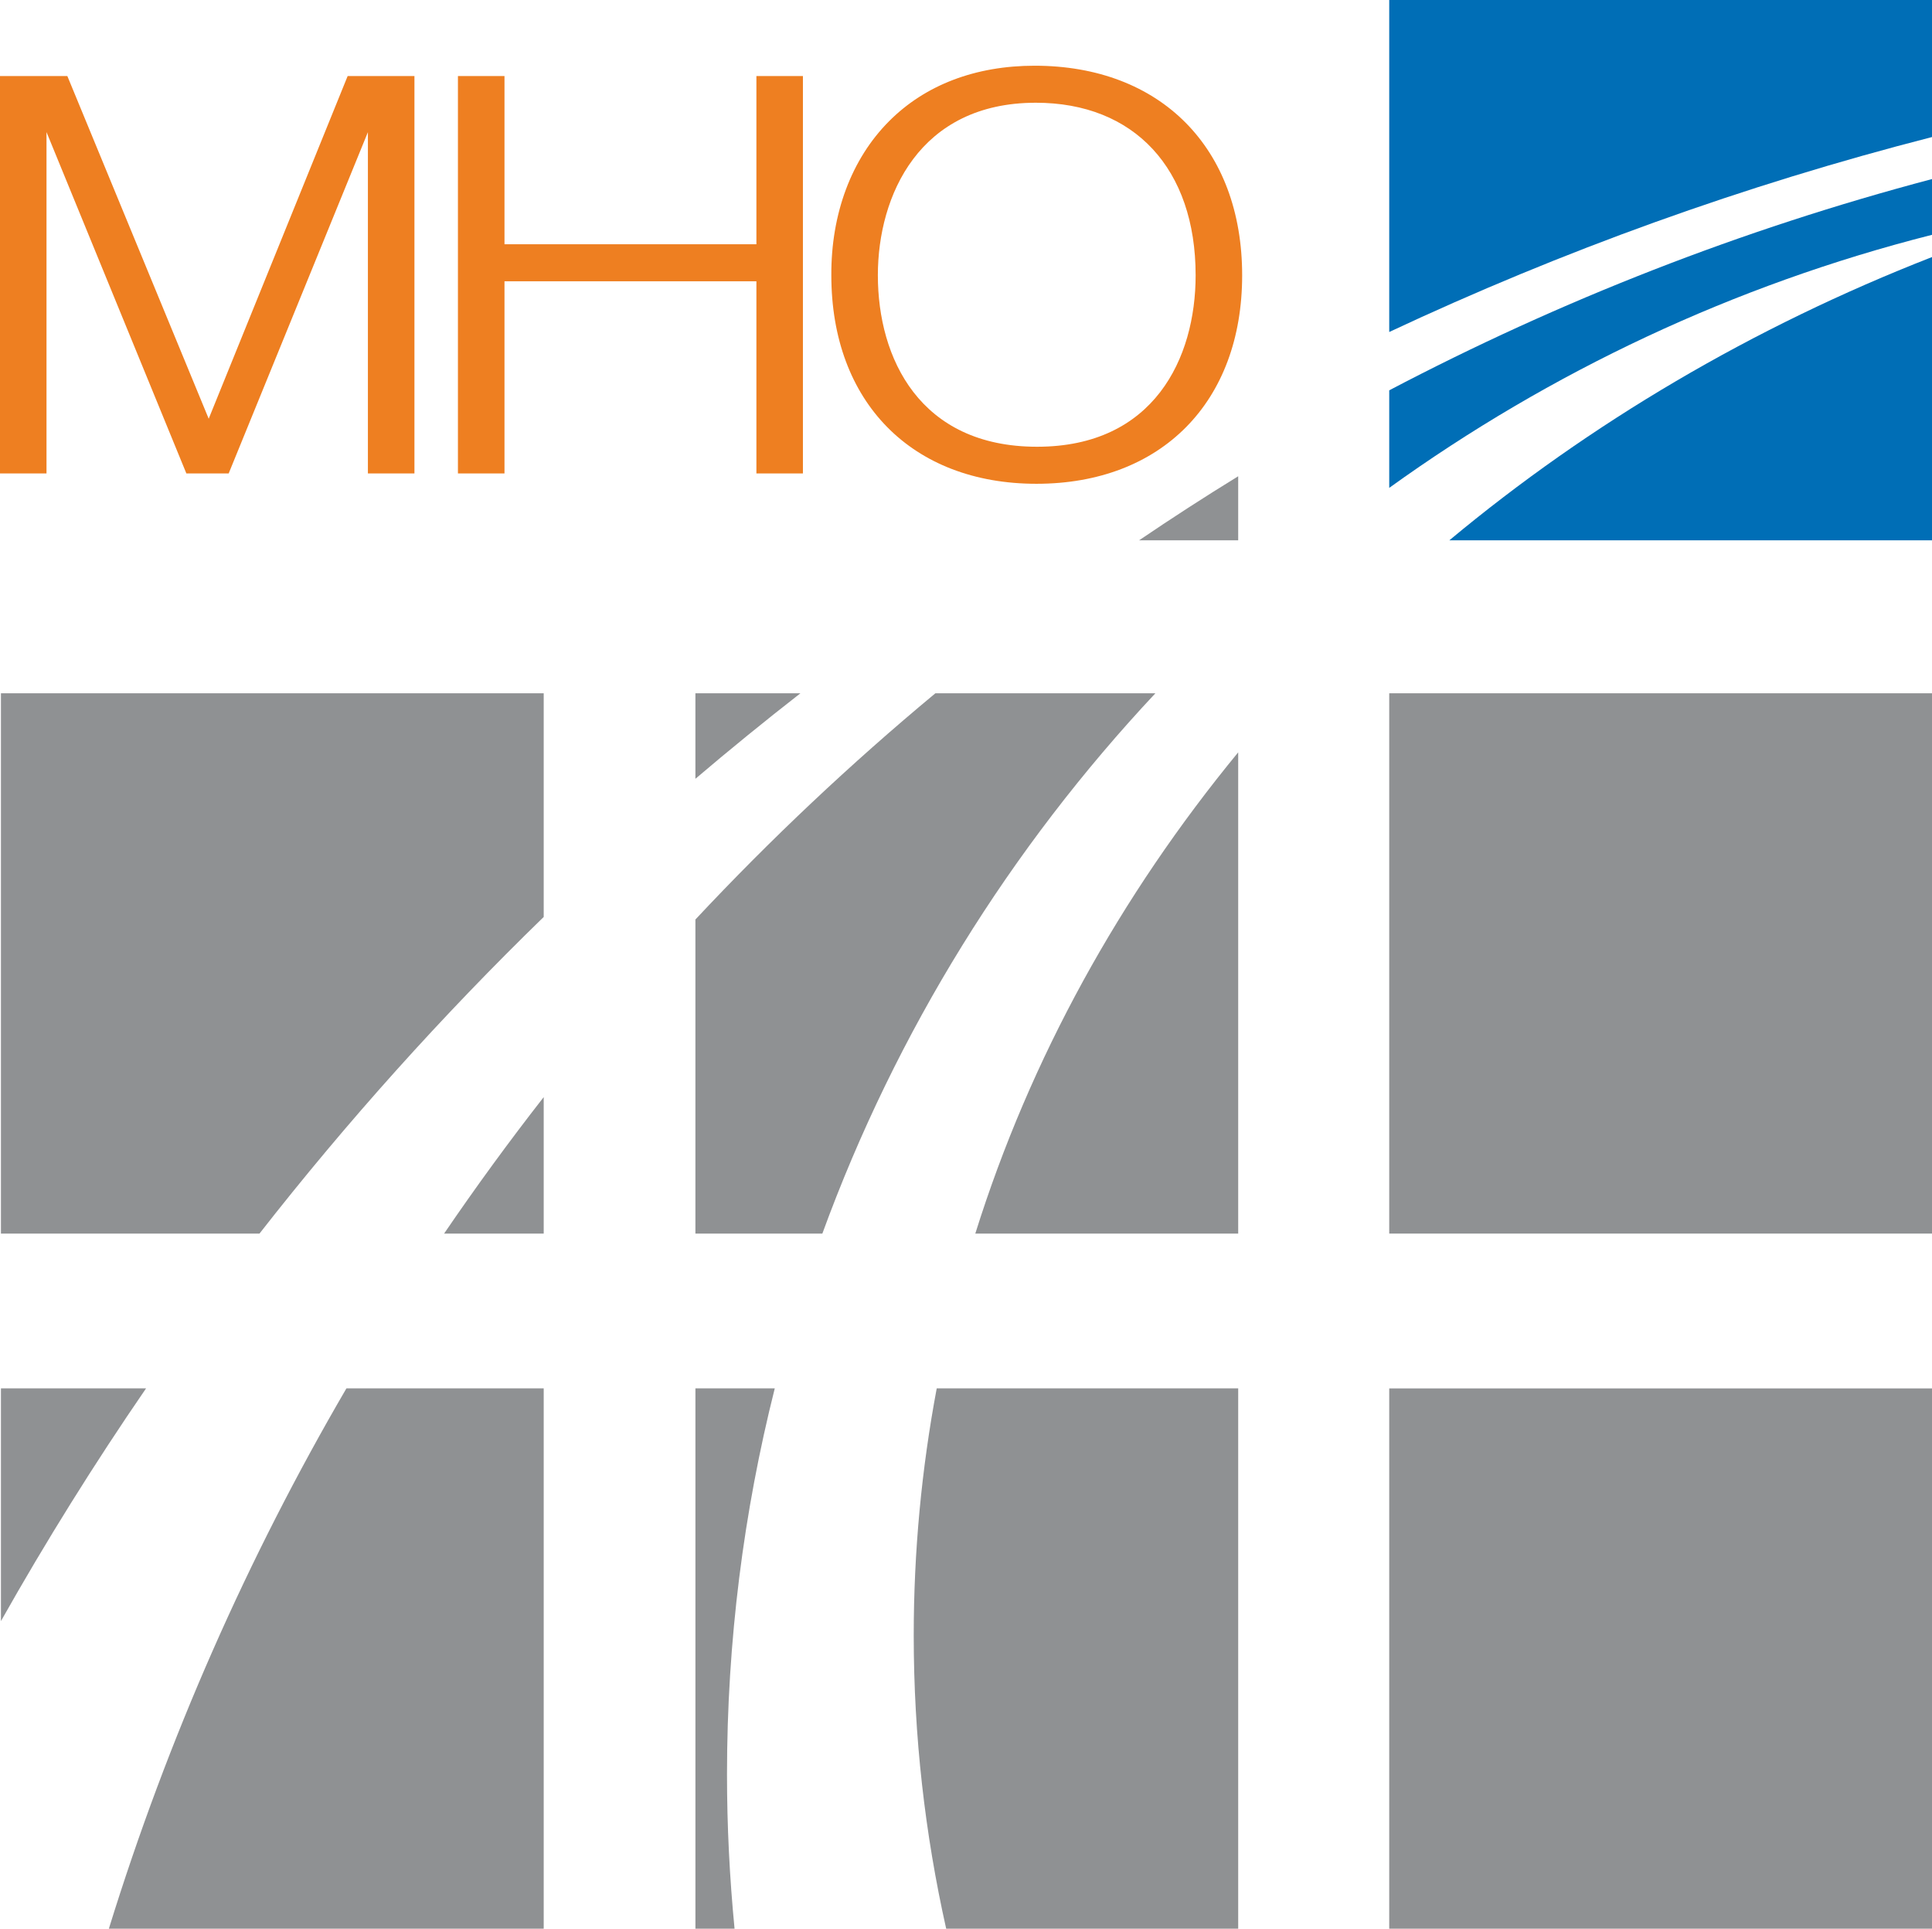 <?xml version="1.0" encoding="utf-8"?>
<!-- Generator: Adobe Illustrator 16.0.0, SVG Export Plug-In . SVG Version: 6.00 Build 0)  -->
<!DOCTYPE svg PUBLIC "-//W3C//DTD SVG 1.1//EN" "http://www.w3.org/Graphics/SVG/1.1/DTD/svg11.dtd">
<svg version="1.1" id="Layer_1" xmlns="http://www.w3.org/2000/svg" xmlns:xlink="http://www.w3.org/1999/xlink" x="0px" y="0px"
	 width="258.134px" height="257.678px" viewBox="0 0 258.134 257.678" enable-background="new 0 0 258.134 257.678"
	 xml:space="preserve">
<g>
	<polygon fill="#EE7F21" points="27.884,55.944 9.092,10.388 8.998,10.16 0,10.16 0,63.254 6.213,63.254 6.213,17.648 
		24.806,63.024 24.901,63.254 30.553,63.254 49.155,17.656 49.155,63.254 55.373,63.254 55.373,10.16 46.45,10.16 	"/>
	<polygon fill="#EE7F21" points="101.063,32.634 67.404,32.634 67.404,10.16 61.185,10.16 61.185,63.254 67.404,63.254 
		67.404,37.58 101.063,37.58 101.063,63.254 107.278,63.254 107.278,10.16 101.063,10.16 	"/>
	<path fill="#EE7F21" d="M138.237,8.78c-7.898,0-14.626,2.565-19.458,7.424c-5.016,5.037-7.747,12.345-7.705,20.576
		c0,16.922,10.756,27.855,27.404,27.855c16.7,0,27.486-10.933,27.486-27.855C165.965,19.768,155.081,8.78,138.237,8.78
		 M159.748,36.78c0,11.075-5.564,22.907-21.187,22.907c-15.685,0-21.27-11.832-21.27-22.907c0-10.636,5.527-23.054,21.104-23.054
		C151.569,13.726,159.748,22.555,159.748,36.78"/>
	<rect x="185.615" y="92.625" fill="#8F9193" width="72.519" height="72.186"/>
	<rect x="185.615" y="185.495" fill="#8F9193" width="72.519" height="72.183"/>
	<path fill="#8F9193" d="M72.645,122.506V92.625H0.126v72.186H34.67C46.36,149.852,59.048,135.717,72.645,122.506"/>
	<path fill="#8F9193" d="M72.645,164.811v-18.234c-4.629,5.926-9.068,12.01-13.309,18.234H72.645z"/>
	<path fill="#8F9193" d="M0.126,185.491v31.094c6.012-10.666,12.481-21.039,19.39-31.094H0.126z"/>
	<path fill="#8F9193" d="M72.645,257.678v-72.183h-26.36c-13.173,22.57-23.87,46.753-31.739,72.183H72.645z"/>
	<path fill="#8F9193" d="M165.435,72.189V63.63c-4.484,2.755-8.897,5.611-13.242,8.559H165.435z"/>
	<path fill="#8F9193" d="M165.435,164.811v-64.296c-15.764,19.164-27.785,40.876-35.125,64.296H165.435z"/>
	<path fill="#8F9193" d="M126.418,257.678h39.017v-72.183h-40.28c-2.017,10.738-3.072,21.769-3.072,33.015
		C122.083,231.914,123.58,245.01,126.418,257.678"/>
	<path fill="#8F9193" d="M103.517,185.491H92.915v72.186h5.229c-0.659-6.782-1.009-13.657-1.009-20.613
		C97.135,219.276,99.356,202.004,103.517,185.491"/>
	<path fill="#8F9193" d="M92.913,92.625v11.425c4.594-3.91,9.271-7.714,14.031-11.425H92.913z"/>
	<path fill="#8F9193" d="M92.913,122.85v41.961h16.961c9.875-27.043,25.135-51.525,44.498-72.186h-29.396
		C113.663,102.021,102.953,112.118,92.913,122.85"/>
	<path fill="#006EB6" d="M258.134,72.189V34.343c-23.942,9.346-45.717,22.21-64.488,37.846H258.134z"/>
	<path fill="#006EB6" d="M258.134,0h-72.519v44.356c23.091-10.827,47.341-19.591,72.519-26.046V0z"/>
	<path fill="#006EB6" d="M185.615,65.181c21.504-15.482,46.019-27.09,72.519-33.809v-7.448c-25.43,6.724-49.719,16.25-72.519,28.224
		V65.181z"/>
</g>
</svg>
